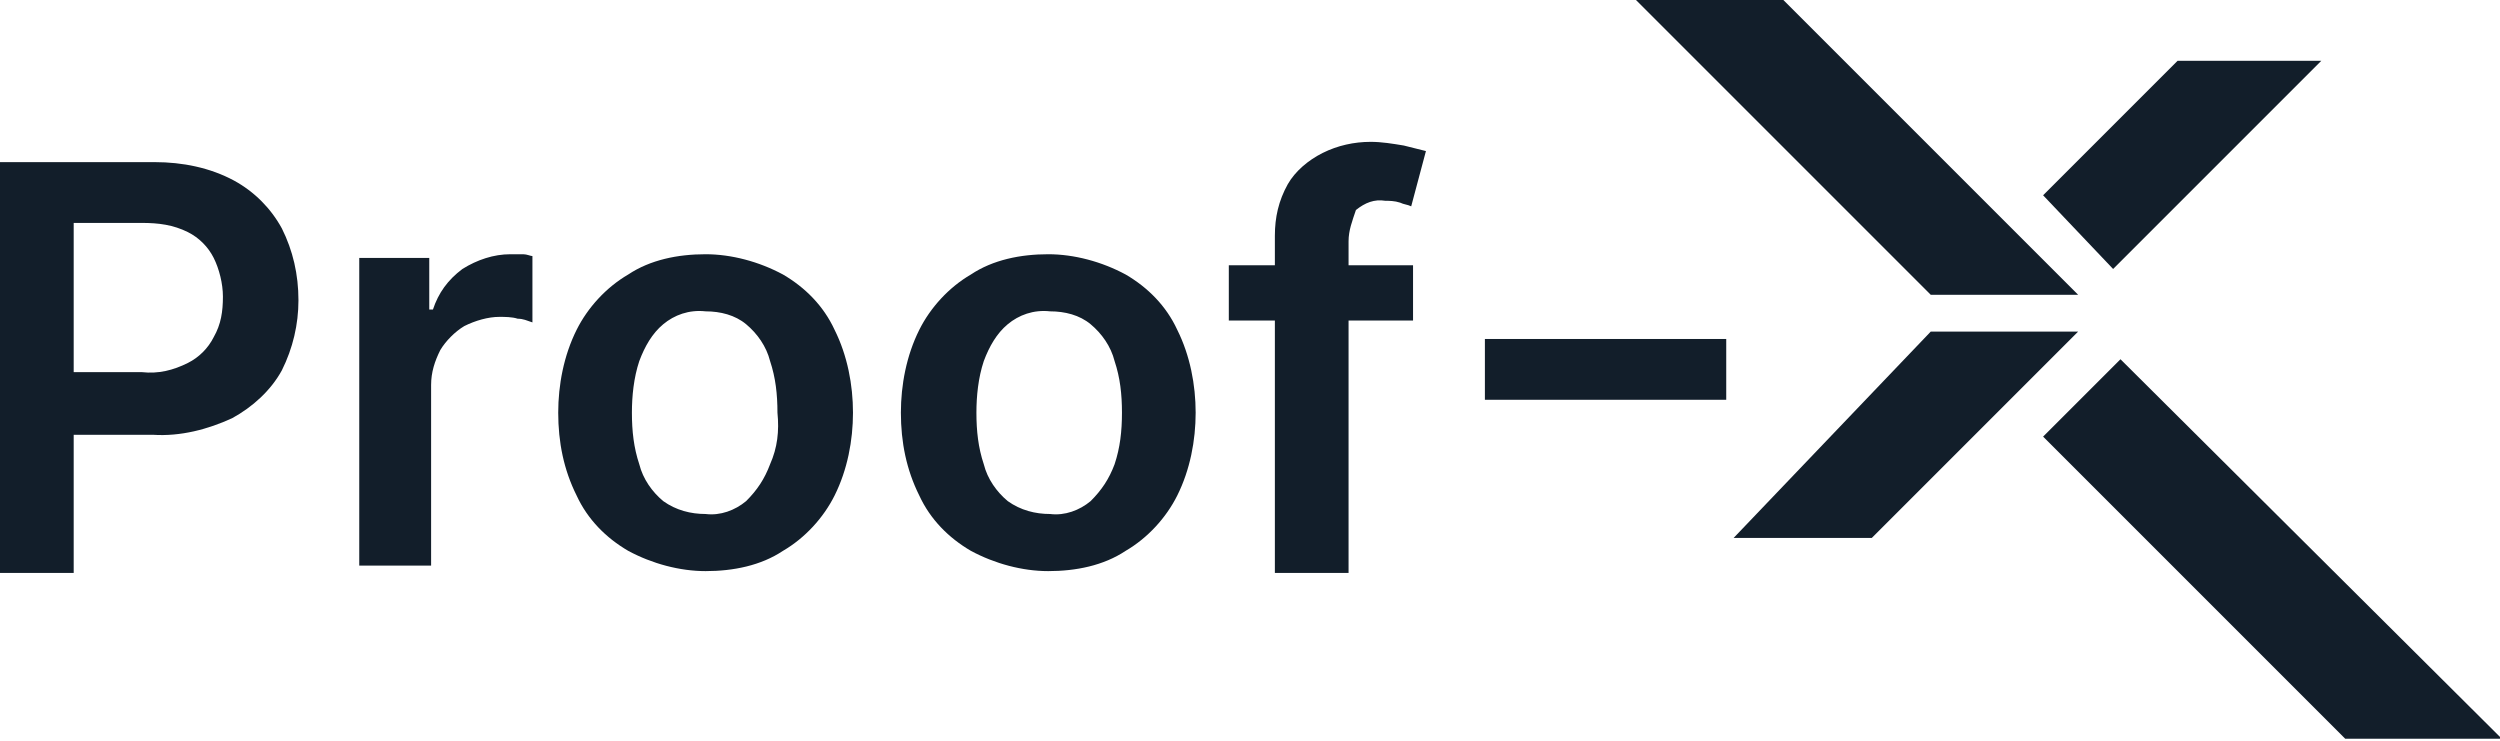 <?xml version="1.0" encoding="utf-8"?>
<!-- Generator: Adobe Illustrator 27.5.0, SVG Export Plug-In . SVG Version: 6.00 Build 0)  -->
<svg version="1.1" id="Logo" xmlns="http://www.w3.org/2000/svg" xmlns:xlink="http://www.w3.org/1999/xlink" x="0px" y="0px"
	 viewBox="0 0 135.7 40.2" style="enable-background:new 0 0 135.7 40.2;" xml:space="preserve">
<style type="text/css">
	.st0DarkLogo{fill:#121e2a;}
</style>
<g>
	<path id="Path_35862" class="st0DarkLogo" d="M80.6,21.7v-3.3h13.1v3.3H80.6z"/>
	<path id="Path_35863" class="st0DarkLogo" d="M104.8,16l-16-16h8l16,16H104.8z"/>
	<path id="Path_35864" class="st0DarkLogo" d="M104.8,18h8l-11.2,11.2h-7.5L104.8,18z"/>
	<path id="Path_35865" class="st0DarkLogo" d="M110.9,10.6l7.3-7.3h7.8l-11.3,11.3L110.9,10.6z"/>
	<path id="Path_35866" class="st0DarkLogo" d="M110.9,23.7c0.1-0.1,4.2-4.2,4.2-4.2l20.7,20.6h-8.5L110.9,23.7z"/>
	<path id="Path_35973" class="st0DarkLogo" d="M28.4,13.8c-0.3,0-0.5,0-0.7,0c-0.9,0-1.8,0.3-2.6,0.8c-0.8,0.6-1.3,1.3-1.6,2.2h-0.2v-2.8
		h-3.8v16.7h3.9v-9.8c0-0.7,0.2-1.3,0.5-1.9c0.3-0.5,0.8-1,1.3-1.3c0.6-0.3,1.3-0.5,1.9-0.5c0.3,0,0.7,0,1,0.1
		c0.3,0,0.5,0.1,0.8,0.2v-3.6C28.8,13.9,28.6,13.8,28.4,13.8z M45.3,17.9c-0.6-1.3-1.6-2.3-2.8-3c-1.3-0.7-2.8-1.1-4.2-1.1
		c-1.5,0-3,0.3-4.2,1.1c-1.2,0.7-2.2,1.8-2.8,3c-0.7,1.4-1,3-1,4.5c0,1.6,0.3,3.1,1,4.5c0.6,1.3,1.6,2.3,2.8,3
		c1.3,0.7,2.8,1.1,4.2,1.1c1.5,0,3-0.3,4.2-1.1c1.2-0.7,2.2-1.8,2.8-3c0.7-1.4,1-3,1-4.5C46.3,20.9,46,19.3,45.3,17.9z M41.8,25.2
		c-0.3,0.8-0.7,1.4-1.3,2c-0.6,0.5-1.4,0.8-2.2,0.7c-0.8,0-1.6-0.2-2.3-0.7c-0.6-0.5-1.1-1.2-1.3-2c-0.3-0.9-0.4-1.8-0.4-2.8
		c0-0.9,0.1-1.9,0.4-2.8c0.3-0.8,0.7-1.5,1.3-2c0.6-0.5,1.4-0.8,2.3-0.7c0.8,0,1.6,0.2,2.2,0.7c0.6,0.5,1.1,1.2,1.3,2
		c0.3,0.9,0.4,1.8,0.4,2.8C42.3,23.4,42.2,24.3,41.8,25.2z M63.9,17.9c-0.6-1.3-1.6-2.3-2.8-3c-1.3-0.7-2.8-1.1-4.2-1.1
		c-1.5,0-3,0.3-4.2,1.1c-1.2,0.7-2.2,1.8-2.8,3c-0.7,1.4-1,3-1,4.5c0,1.6,0.3,3.1,1,4.5c0.6,1.3,1.6,2.3,2.8,3
		c1.3,0.7,2.8,1.1,4.2,1.1c1.5,0,3-0.3,4.2-1.1c1.2-0.7,2.2-1.8,2.8-3c0.7-1.4,1-3,1-4.5C64.9,20.9,64.6,19.3,63.9,17.9z M60.5,25.2
		c-0.3,0.8-0.7,1.4-1.3,2c-0.6,0.5-1.4,0.8-2.2,0.7c-0.8,0-1.6-0.2-2.3-0.7c-0.6-0.5-1.1-1.2-1.3-2c-0.3-0.9-0.4-1.8-0.4-2.8
		c0-0.9,0.1-1.9,0.4-2.8c0.3-0.8,0.7-1.5,1.3-2c0.6-0.5,1.4-0.8,2.3-0.7c0.8,0,1.6,0.2,2.2,0.7c0.6,0.5,1.1,1.2,1.3,2
		c0.3,0.9,0.4,1.8,0.4,2.8C60.9,23.4,60.8,24.3,60.5,25.2z"/>
	<path class="st0DarkLogo" d="M73.2,13.1v1.3h3.5v3h-3.5v13.7h-4V17.4h-2.5v-3h2.5v-1.6c0-1,0.2-1.9,0.7-2.8c0.4-0.7,1.1-1.3,1.9-1.7
		c0.8-0.4,1.7-0.6,2.6-0.6c0.6,0,1.2,0.1,1.8,0.2c0.4,0.1,0.8,0.2,1.2,0.3l-0.8,3c-0.2-0.1-0.4-0.1-0.6-0.2
		c-0.3-0.1-0.6-0.1-0.8-0.1c-0.6-0.1-1.1,0.1-1.6,0.5C73.4,12,73.2,12.5,73.2,13.1z"/>
	<path class="st0DarkLogo" d="M15.3,12.4c-0.6-1.1-1.5-2-2.6-2.6c-1.3-0.7-2.8-1-4.3-1H0v22.3h4v-7.5h4.3c1.5,0.1,3-0.3,4.3-0.9
		c1.1-0.6,2.1-1.5,2.7-2.6c0.6-1.2,0.9-2.5,0.9-3.8C16.2,14.9,15.9,13.6,15.3,12.4z M11.6,18.3c-0.3,0.6-0.8,1.1-1.4,1.4
		c-0.8,0.4-1.6,0.6-2.5,0.5H4v-8.1h3.7c0.9,0,1.7,0.1,2.5,0.5c0.6,0.3,1.1,0.8,1.4,1.4c0.3,0.6,0.5,1.4,0.5,2.1
		C12.1,16.9,12,17.6,11.6,18.3z"/>
</g>
</svg>
